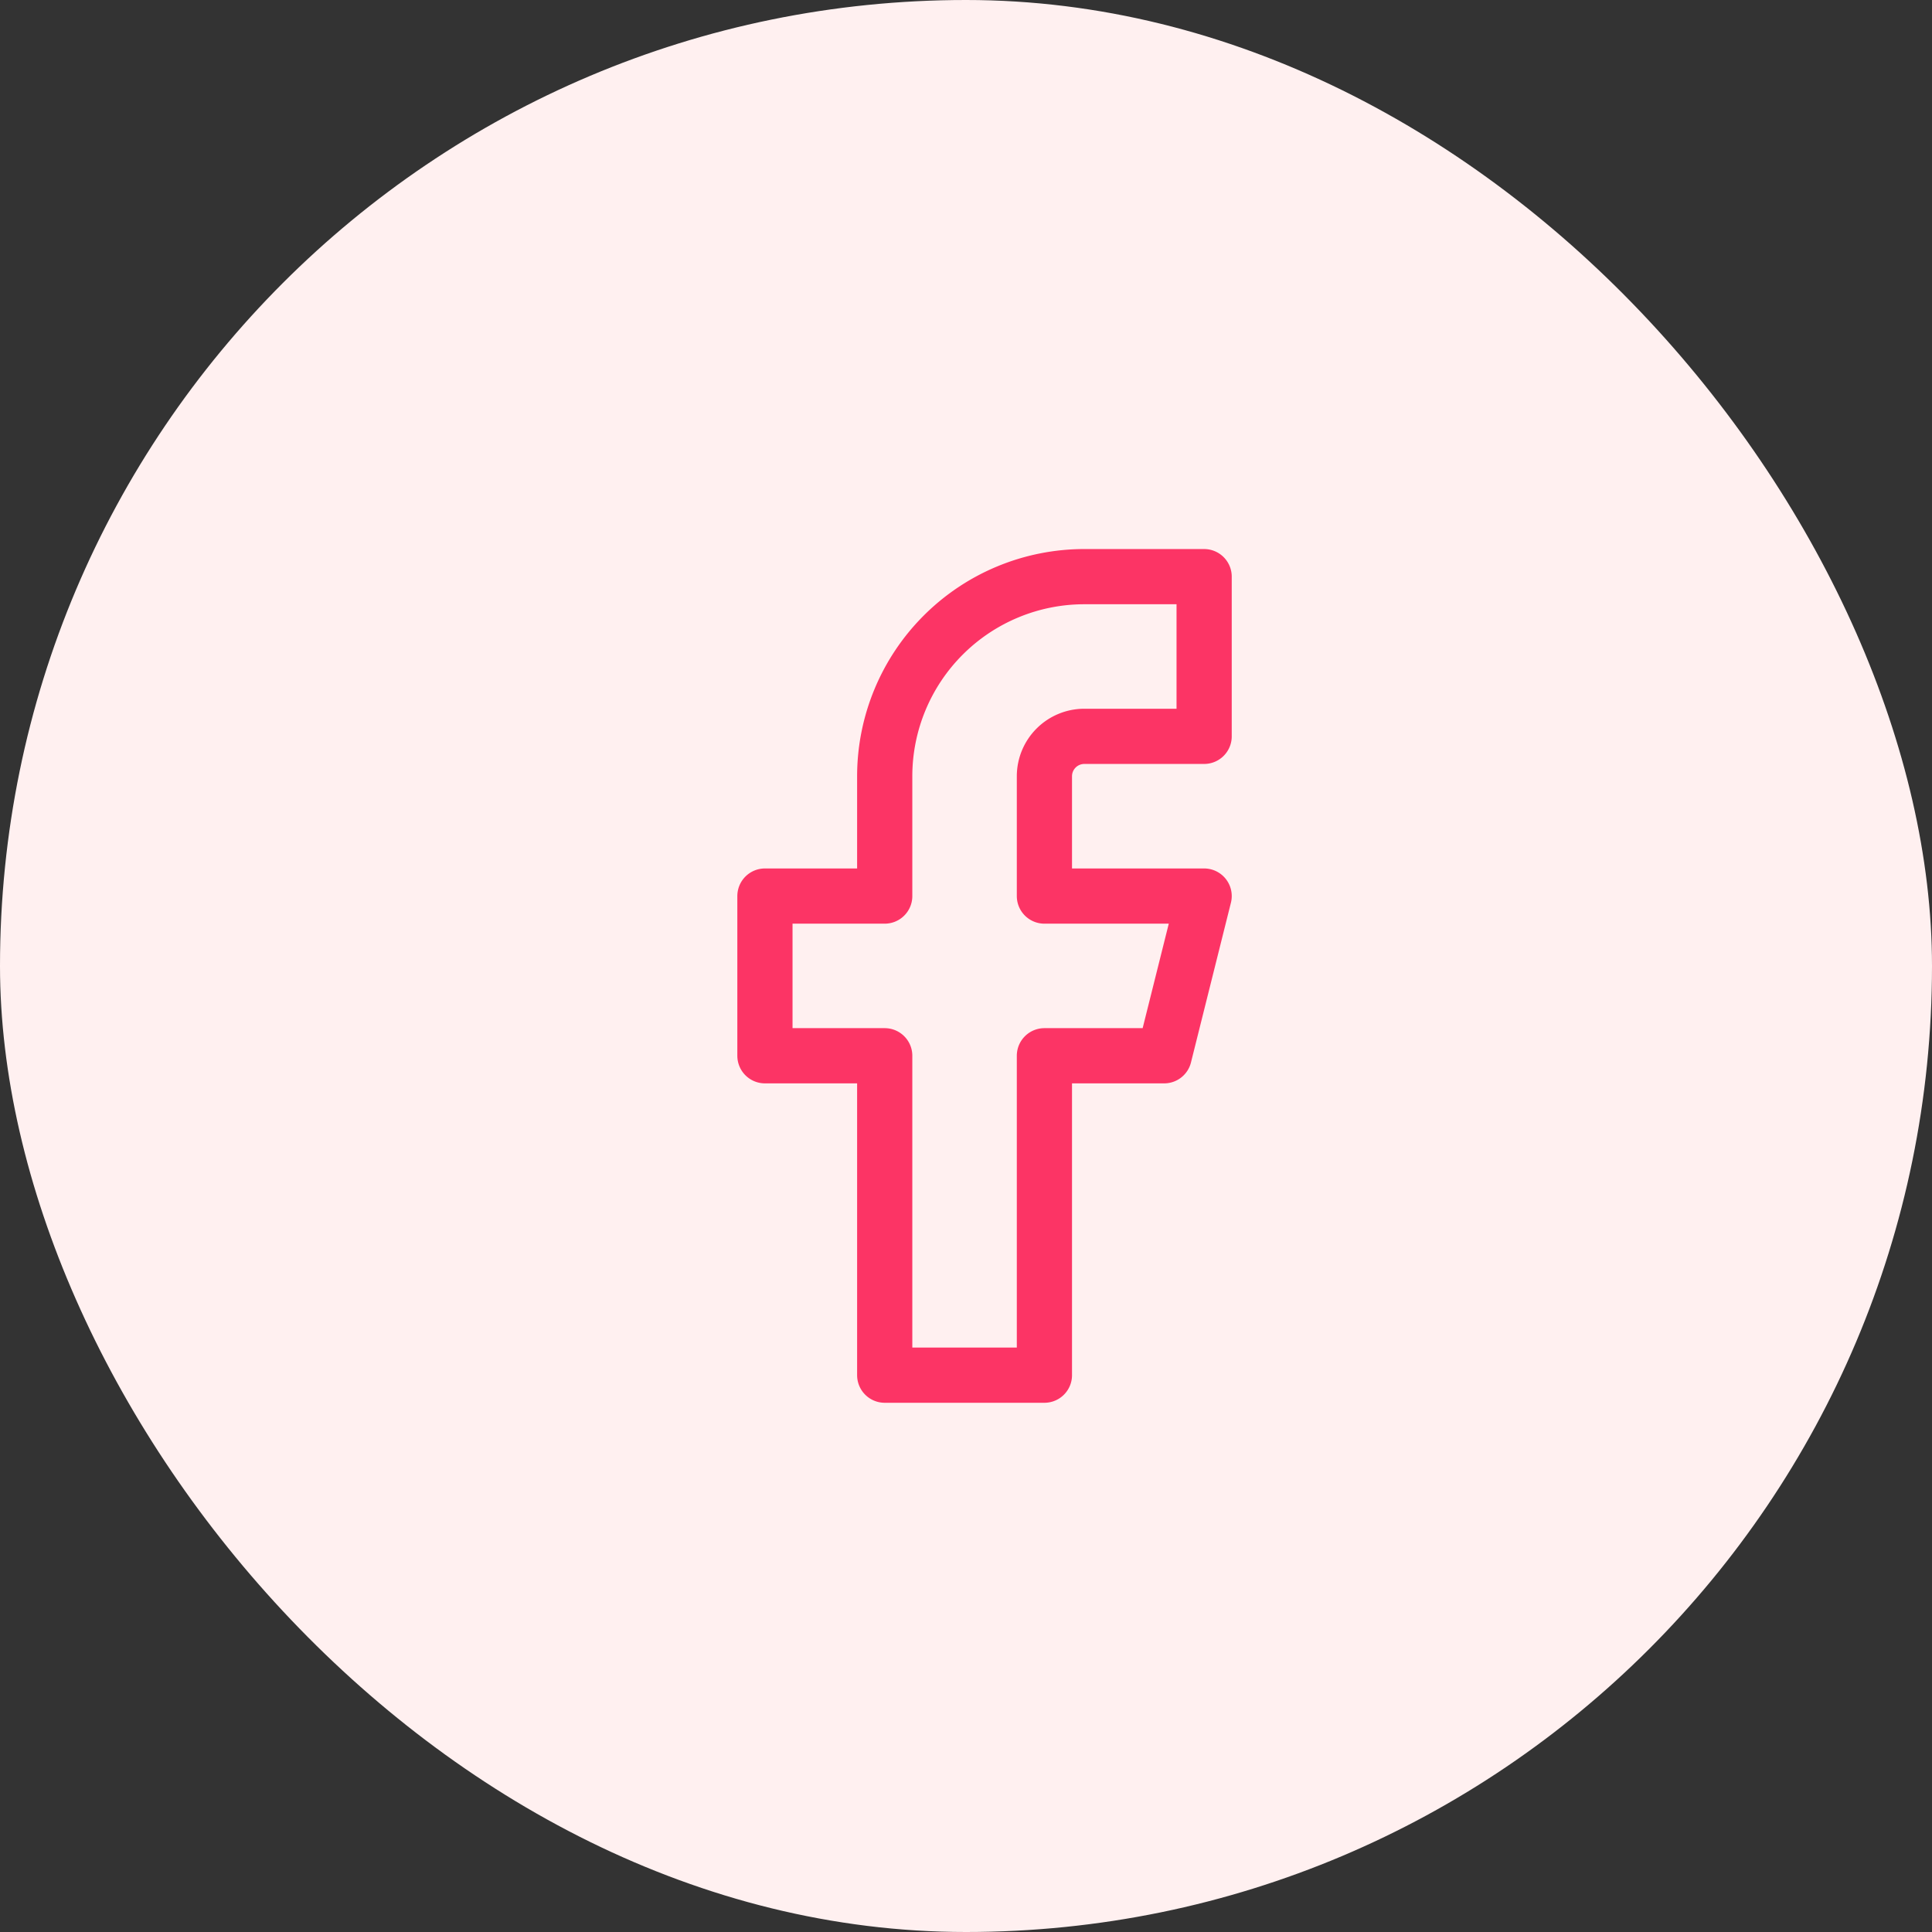<svg xmlns="http://www.w3.org/2000/svg" width="70" height="70" viewBox="0 0 70 70">
  <rect x="0" y="0" width="70" height="70" fill="#333333" stroke="none"/>
  <g id="Circle_Button_SIZE_MEDIUM_STATE_DEFAULT_STYLE_STYLE2_" data-name="Circle Button [SIZE=MEDIUM][STATE=DEFAULT][STYLE=STYLE2]" transform="translate(0.467 0.187)">
    <rect id="Area_SIZE:MEDIUM_STATE:DEFAULT_STYLE:STYLE2_" data-name="Area [SIZE:MEDIUM][STATE:DEFAULT][STYLE:STYLE2]" width="70" height="70" rx="35" transform="translate(-0.467 -0.187)" fill="#fff0f0"/>
    <g id="Icon_ICON_feather_facebook_SIZE_MEDIUM_STATE_DEFAULT_STYLE_STYLE2_" data-name="Icon [ICON=feather/facebook][SIZE=MEDIUM][STATE=DEFAULT][STYLE=STYLE2]" transform="translate(21.067 20.706)">
      <rect id="Area_ICON:feather_facebook_SIZE:MEDIUM_STATE:DEFAULT_STYLE:STYLE2_" data-name="Area [ICON:feather/facebook][SIZE:MEDIUM][STATE:DEFAULT][STYLE:STYLE2]" width="28" height="29" transform="translate(0.466 0.108)" fill="rgba(253,73,198,0.35)" opacity="0"/>
      <g id="Icon" transform="translate(6.181)">
        <path id="_46644bfd-3ada-46ea-9a04-1cbc3b8095f1" data-name="46644bfd-3ada-46ea-9a04-1cbc3b8095f1" d="M22.913,2h-4.34A7.234,7.234,0,0,0,11.34,9.233v4.34H7v5.786h4.34V30.932h5.786V19.359h4.34l1.447-5.786H17.126V9.233a1.447,1.447,0,0,1,1.447-1.447h4.34Z" transform="translate(-7 -2)" fill="none" stroke="#fc3465" stroke-linecap="round" stroke-linejoin="round" stroke-width="2"/>
      </g>
    </g>
  </g>
</svg>
